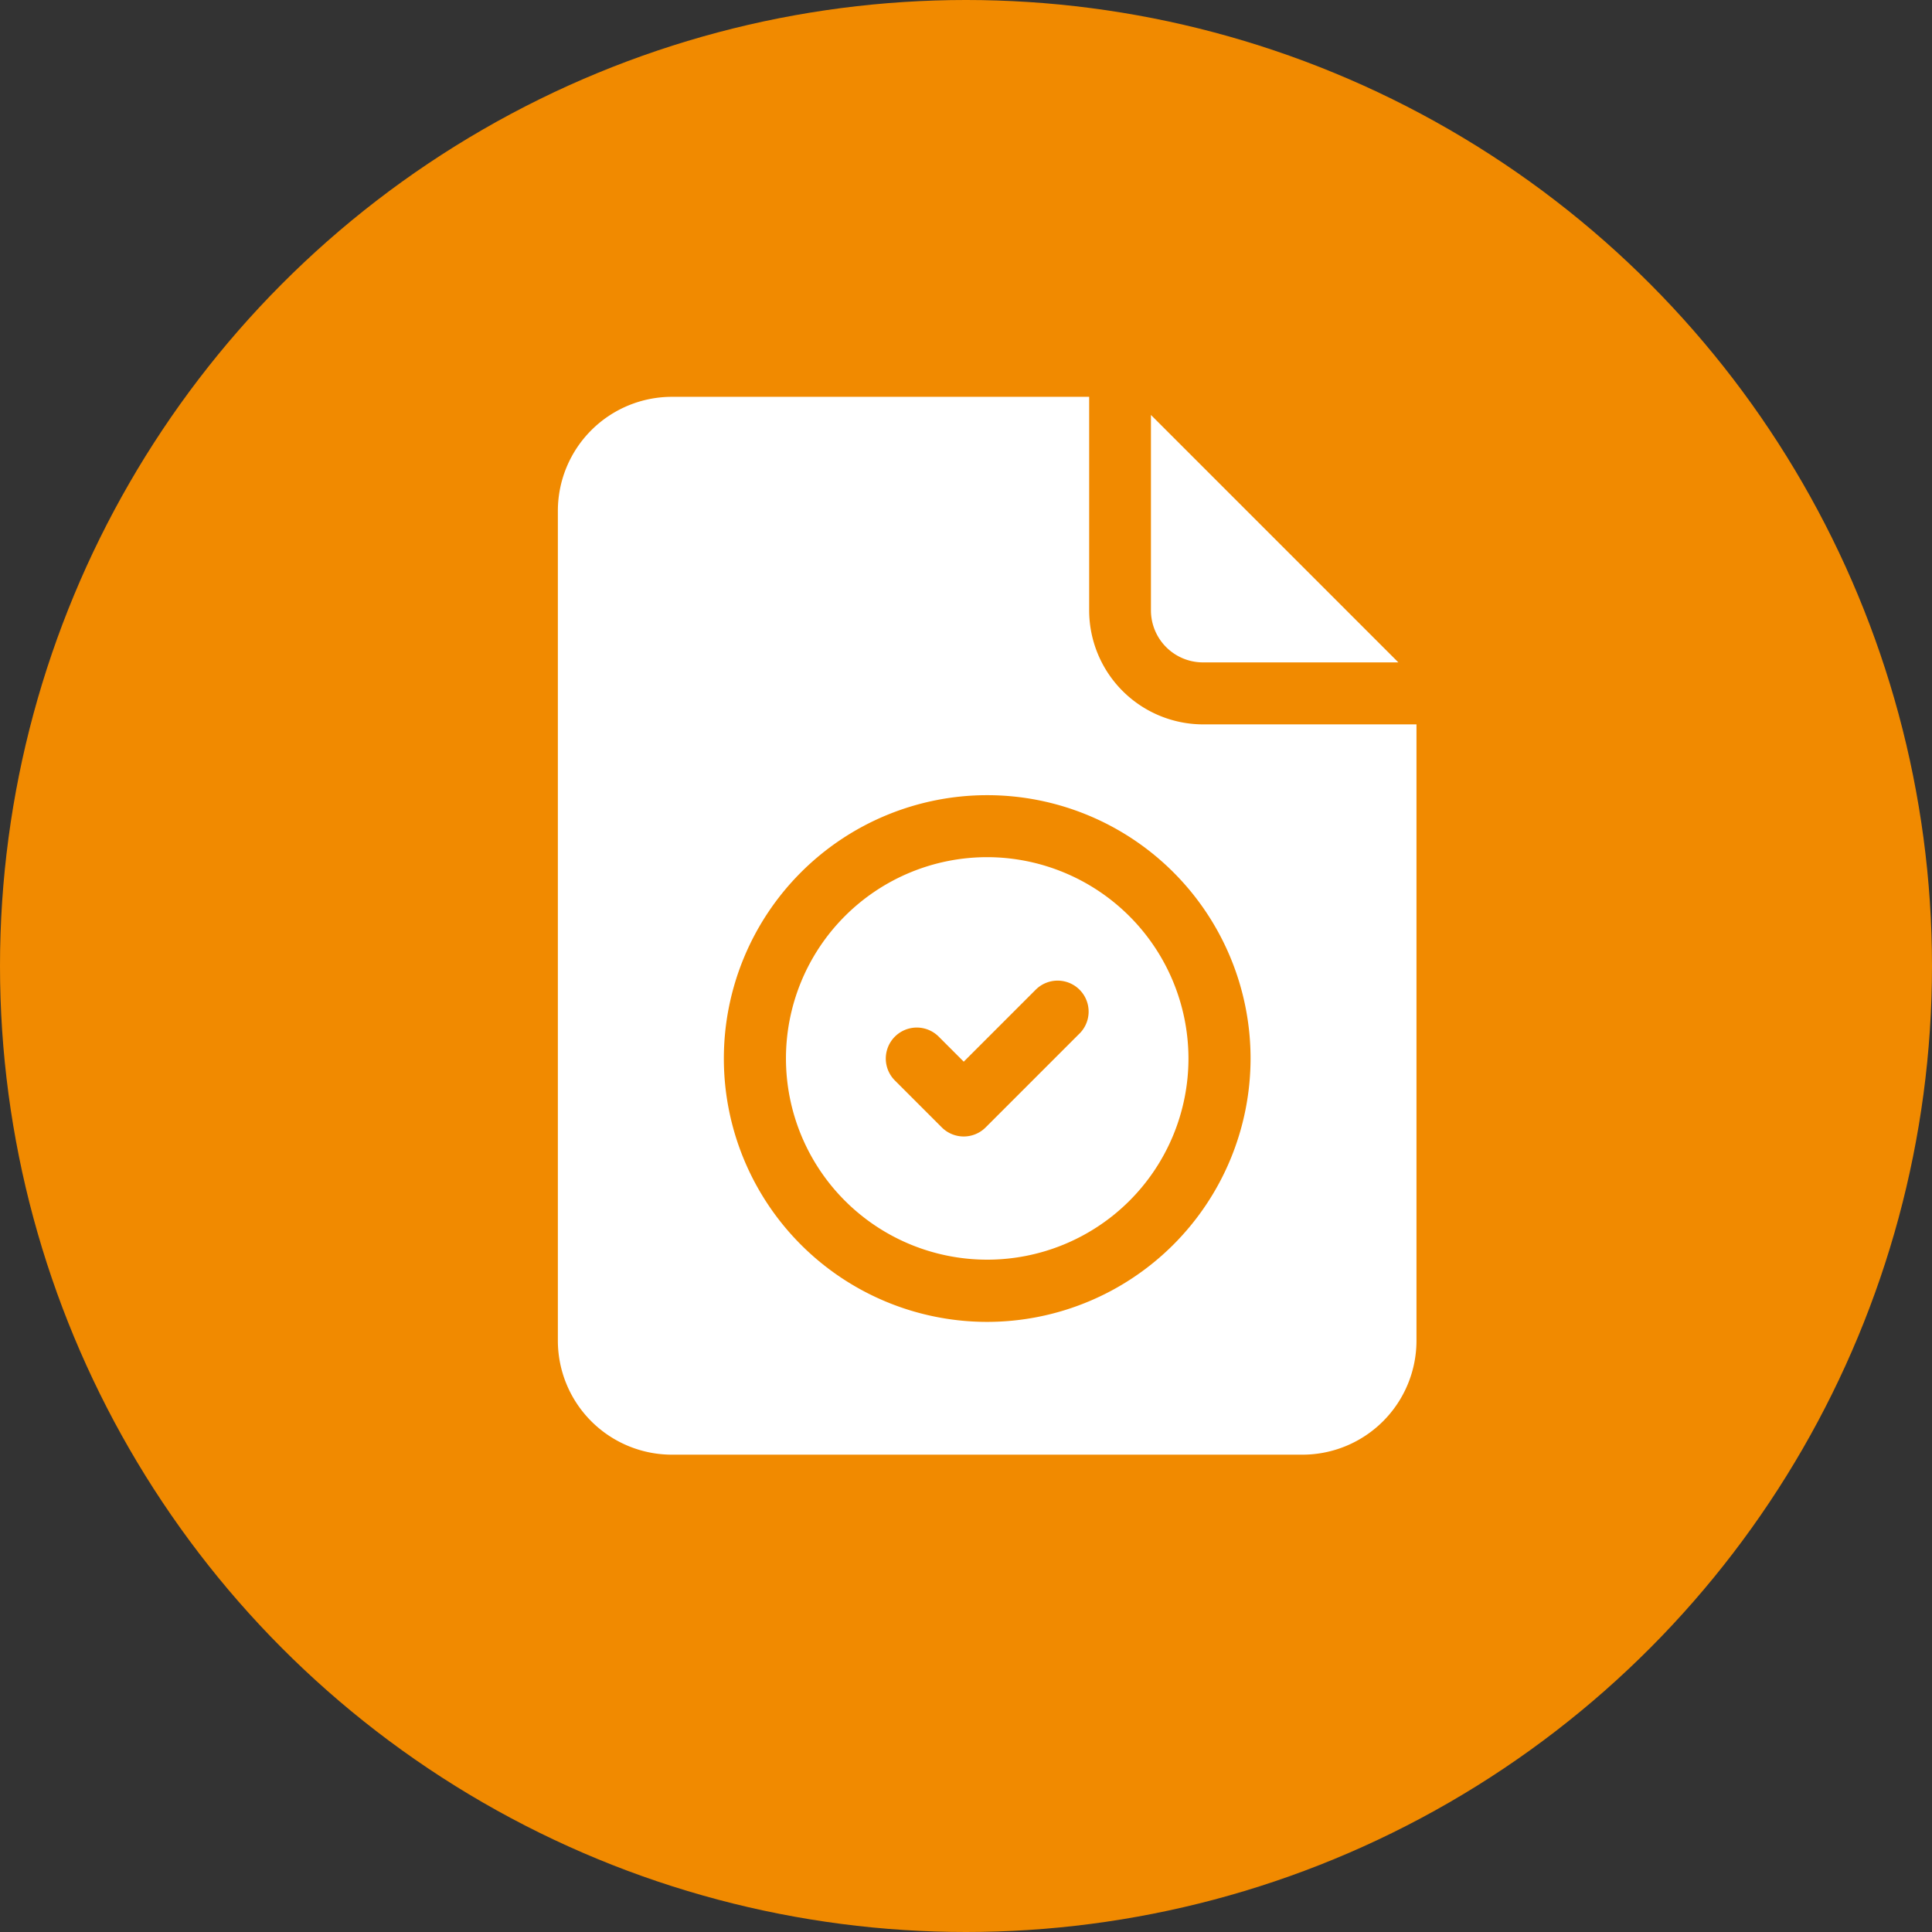 <svg xmlns="http://www.w3.org/2000/svg" width="48" height="48" viewBox="0 0 48 48">
  <rect x="0" y="0" width="48" height="48" fill="#333333" stroke="none"/>
  <g id="Quote_Approval_Pending_" data-name="Quote Approval Pending " transform="translate(-931.274 -184)">
    <circle id="Ellipse_93" data-name="Ellipse 93" cx="24" cy="24" r="24" transform="translate(931.274 184)" fill="#f18a00"/>
    <g id="accepted" transform="translate(896.934 193.859)">
      <path id="Path_105083" data-name="Path 105083" d="M336.559,14.934h4.855l-6.147-6.147v4.855A1.293,1.293,0,0,0,336.559,14.934Z" transform="translate(-272.332 -8.336)" fill="#fff"/>
      <path id="Path_105084" data-name="Path 105084" d="M163.537,222.8a5,5,0,1,0,5,5A5.009,5.009,0,0,0,163.537,222.8Zm2.294,4.381-2.333,2.333a.77.77,0,0,1-1.089,0l-1.166-1.166a.77.77,0,0,1,1.089-1.089l.622.622,1.788-1.788a.77.77,0,0,1,1.089,1.089Z" transform="translate(-104.67 -211.363)" fill="#fff"/>
      <path id="Path_105085" data-name="Path 105085" d="M64.227,8.138A2.835,2.835,0,0,1,61.4,5.306V0H51.032A2.835,2.835,0,0,0,48.2,2.832V23.45a2.835,2.835,0,0,0,2.832,2.832H66.7a2.835,2.835,0,0,0,2.832-2.832V8.138ZM58.867,22.983A6.543,6.543,0,1,1,65.41,16.44,6.55,6.55,0,0,1,58.867,22.983Z" fill="#fff"/>
    </g>
  </g>
</svg>
